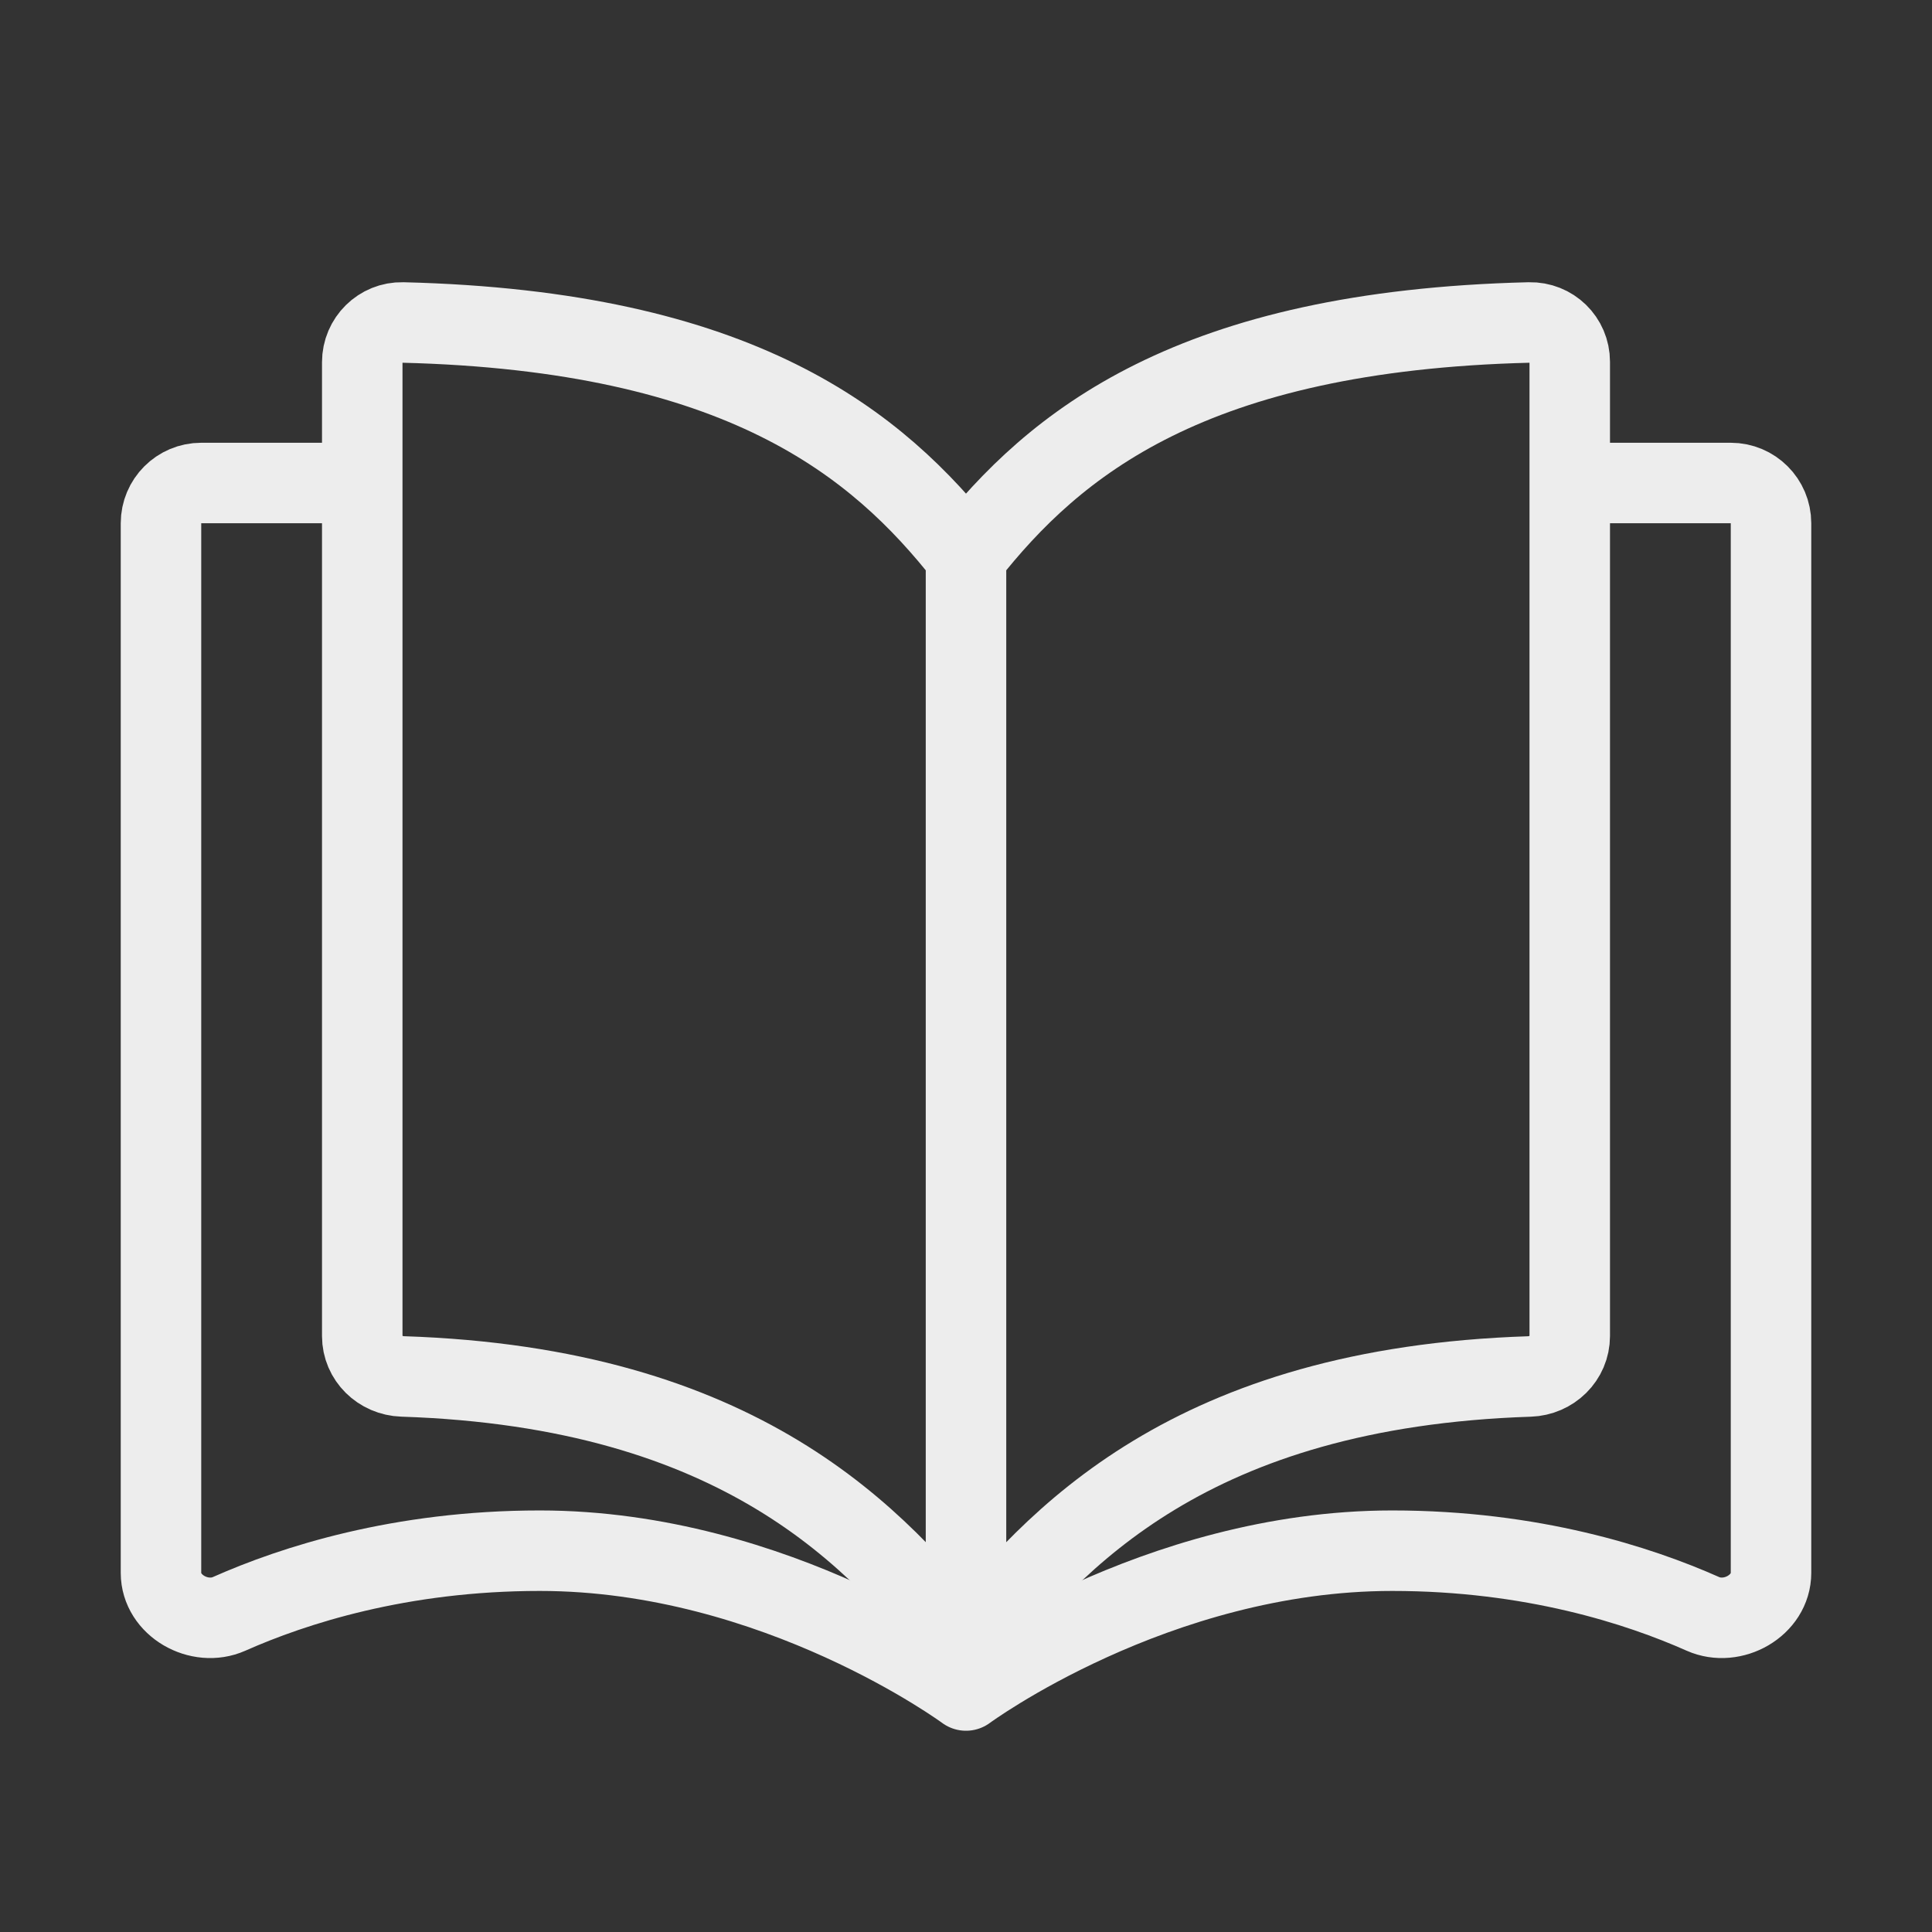 <?xml version="1.0" encoding="UTF-8"?>
<svg id="Ebene_1" xmlns="http://www.w3.org/2000/svg" version="1.1" viewBox="0 0 800 800">
  <rect x="0" y="0" width="800" height="800" fill="#333333" stroke="none"/>
  <!-- Generator: Adobe Illustrator 29.5.1, SVG Export Plug-In . SVG Version: 2.1.0 Build 141)  -->
  <defs>
    <style>
      .st0 {
        fill: none;
        stroke: #ededed;
        stroke-linejoin: round;
        stroke-width: 33.33px;
      }
    </style>
  </defs>
  <path class="st0" d="M400,230.3c-36.67-46.67-93.2-93.34-233.29-96.77-9.2-.22-16.71,7.25-16.71,16.45v403.24c0,9.2,7.51,16.43,16.7,16.73,140.1,4.58,196.63,66.69,233.3,113.37M400,230.3c36.67-46.67,93.2-93.34,233.29-96.77,9.2-.22,16.71,7.08,16.71,16.29v403.39c0,9.2-7.5,16.46-16.7,16.76-140.1,4.58-196.63,66.69-233.3,113.37M400,230.3v453.03"/>
  <path class="st0" d="M641.18,200h75.49c9.2,0,16.67,7.46,16.67,16.67v434.63c0,13.49-15.89,22.45-28.22,16.97-26.5-11.78-70.73-26.16-128.65-26.16-98.04,0-176.47,57.89-176.47,57.89,0,0-78.43-57.89-176.47-57.89-57.91,0-102.14,14.39-128.65,26.16-12.33,5.48-28.22-3.48-28.22-16.97V216.67c0-9.2,7.46-16.67,16.67-16.67h75.49"/>
</svg>